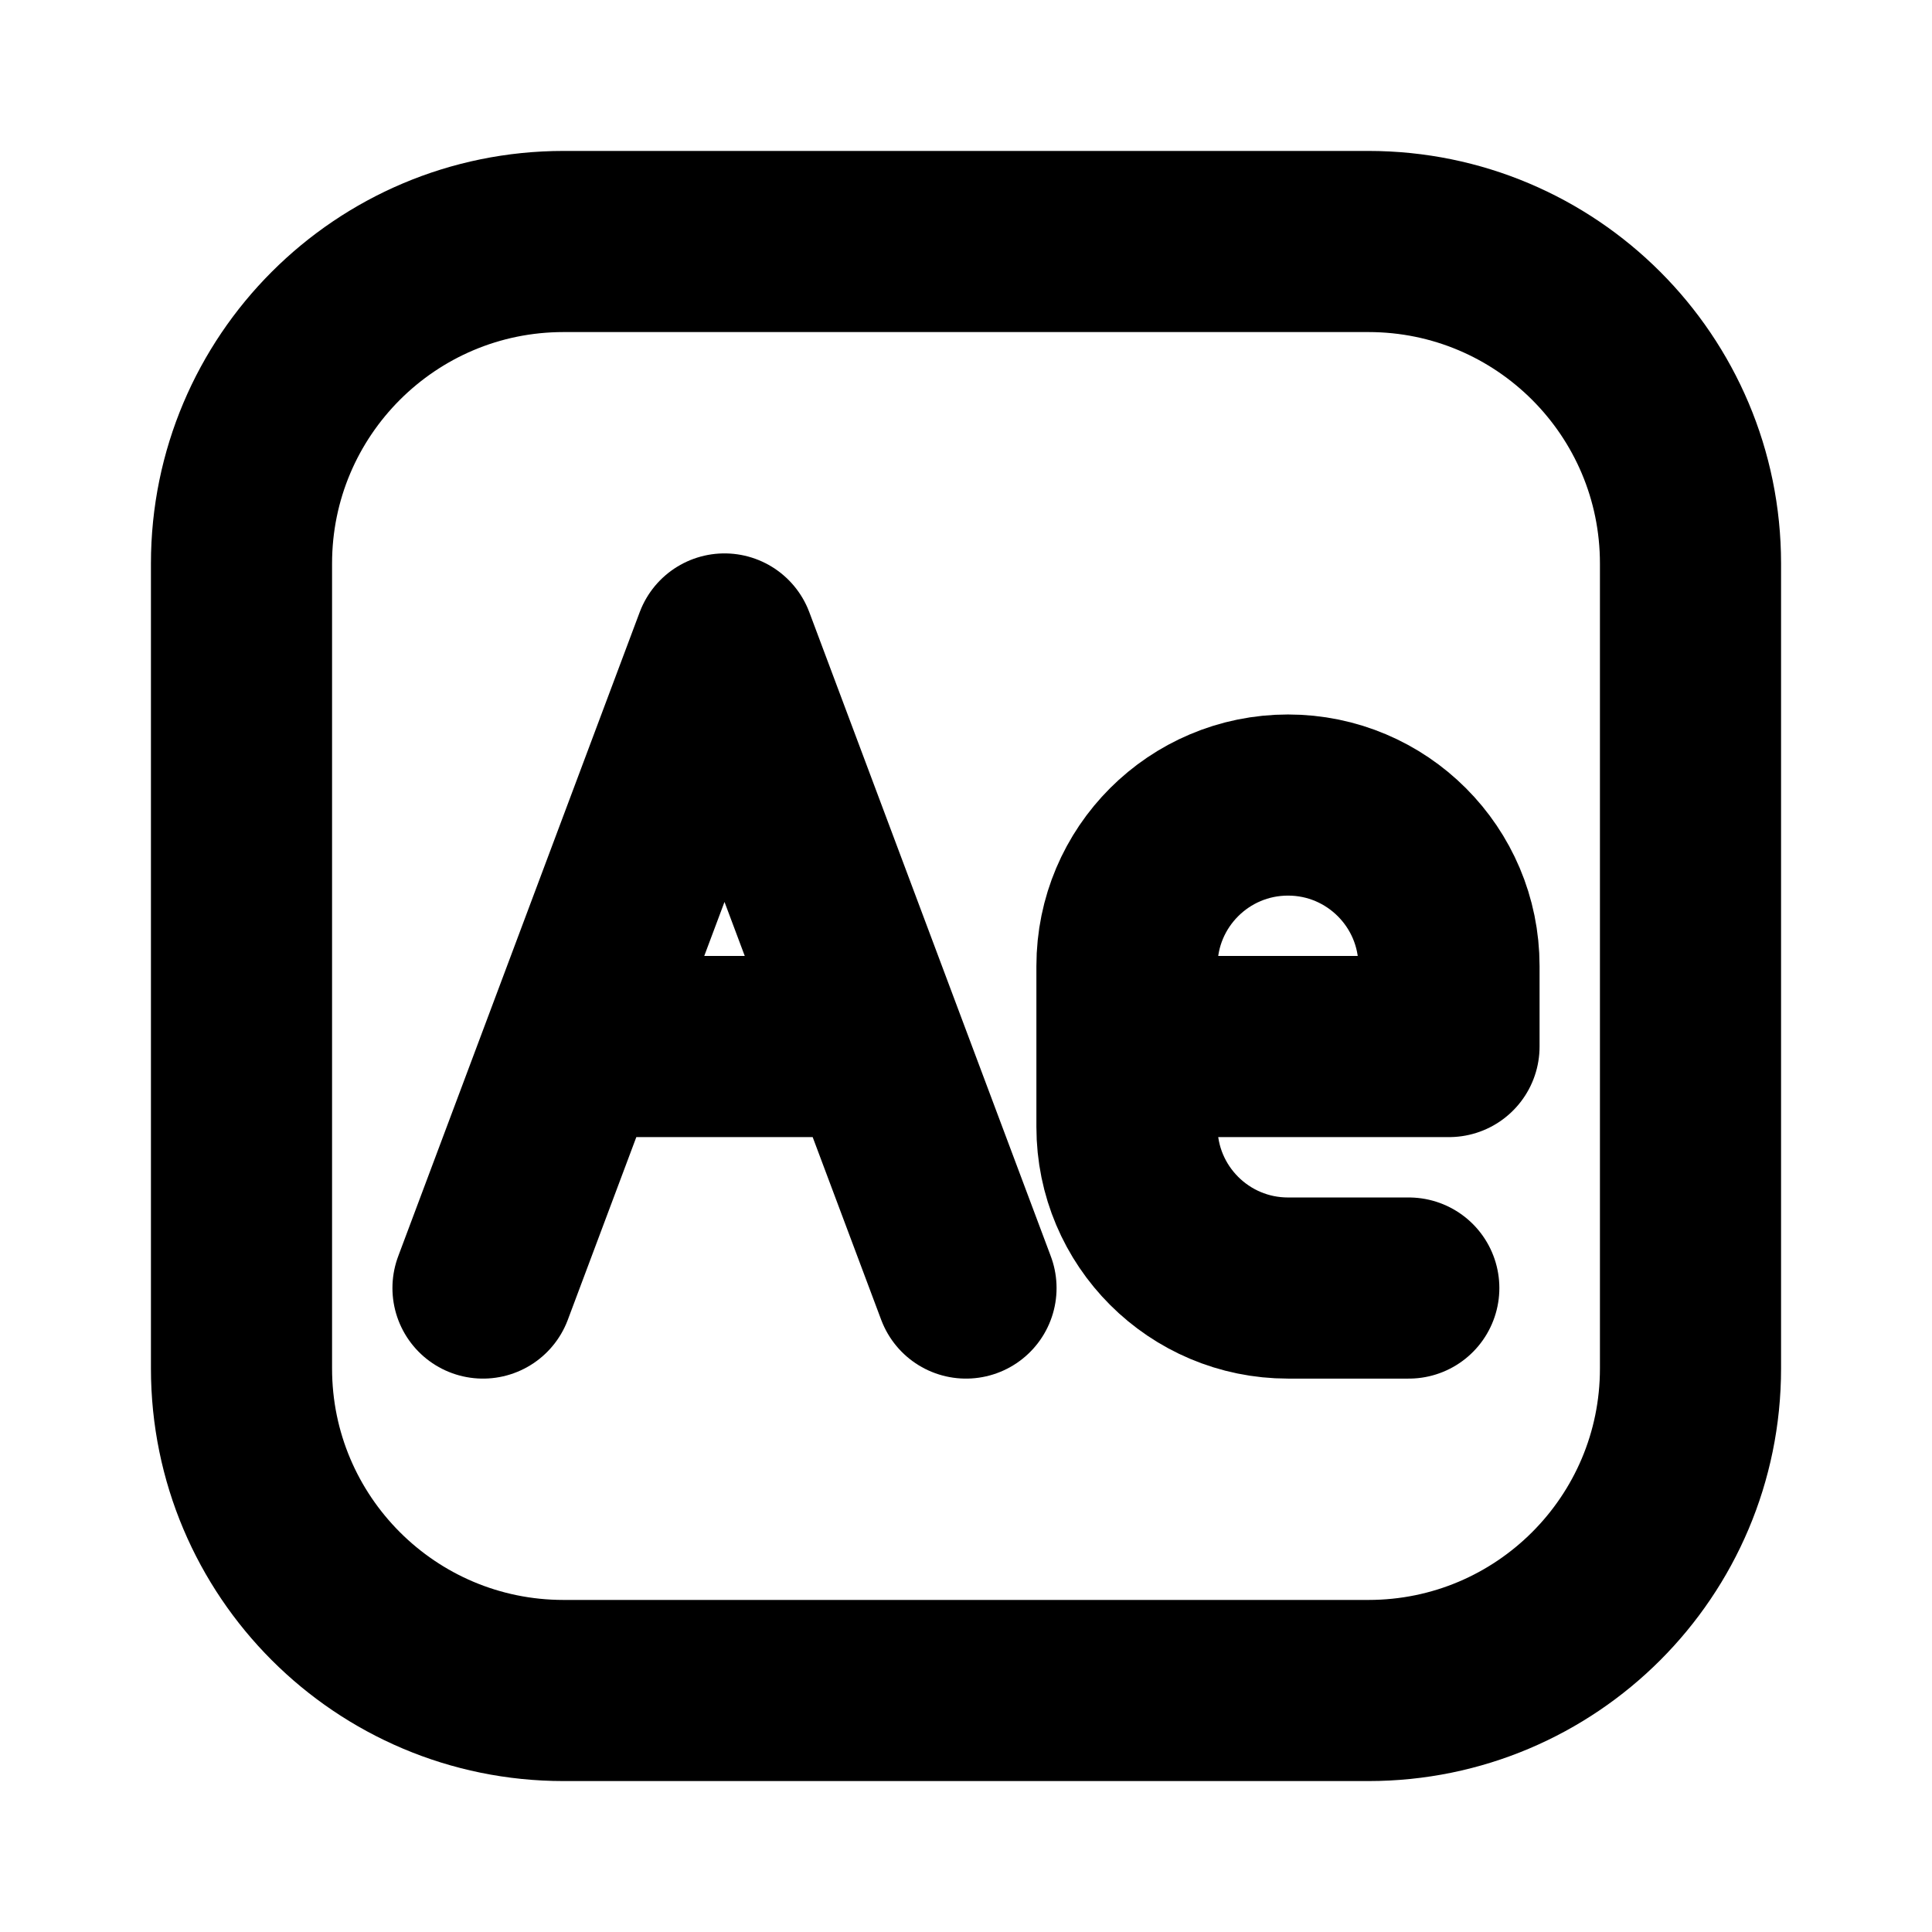 <svg width="16" height="16" viewBox="0 0 16 16" fill="none" xmlns="http://www.w3.org/2000/svg">
<path d="M14 4.667V11.333C14 12.806 12.806 14 11.333 14H4.667C3.194 14 2 12.806 2 11.333V4.667C2 3.194 3.194 2 4.667 2H11.333C12.806 2 14 3.194 14 4.667Z" stroke="black" stroke-width="1.5" stroke-linecap="round" stroke-linejoin="round"/>
<path d="M9.333 8.667V8C9.333 7.264 9.93 6.667 10.667 6.667C11.403 6.667 12 7.264 12 8V8.667H9.333ZM9.333 8.667V9.333C9.333 10.07 9.93 10.667 10.667 10.667H11.667" stroke="black" stroke-width="1.5" stroke-linecap="round" stroke-linejoin="round"/>
<path d="M4 10.667L4.75 8.667M4.75 8.667L6 5.333L7.25 8.667M4.75 8.667H7.25M8 10.667L7.25 8.667" stroke="black" stroke-width="1.5" stroke-linecap="round" stroke-linejoin="round"/>
</svg>
